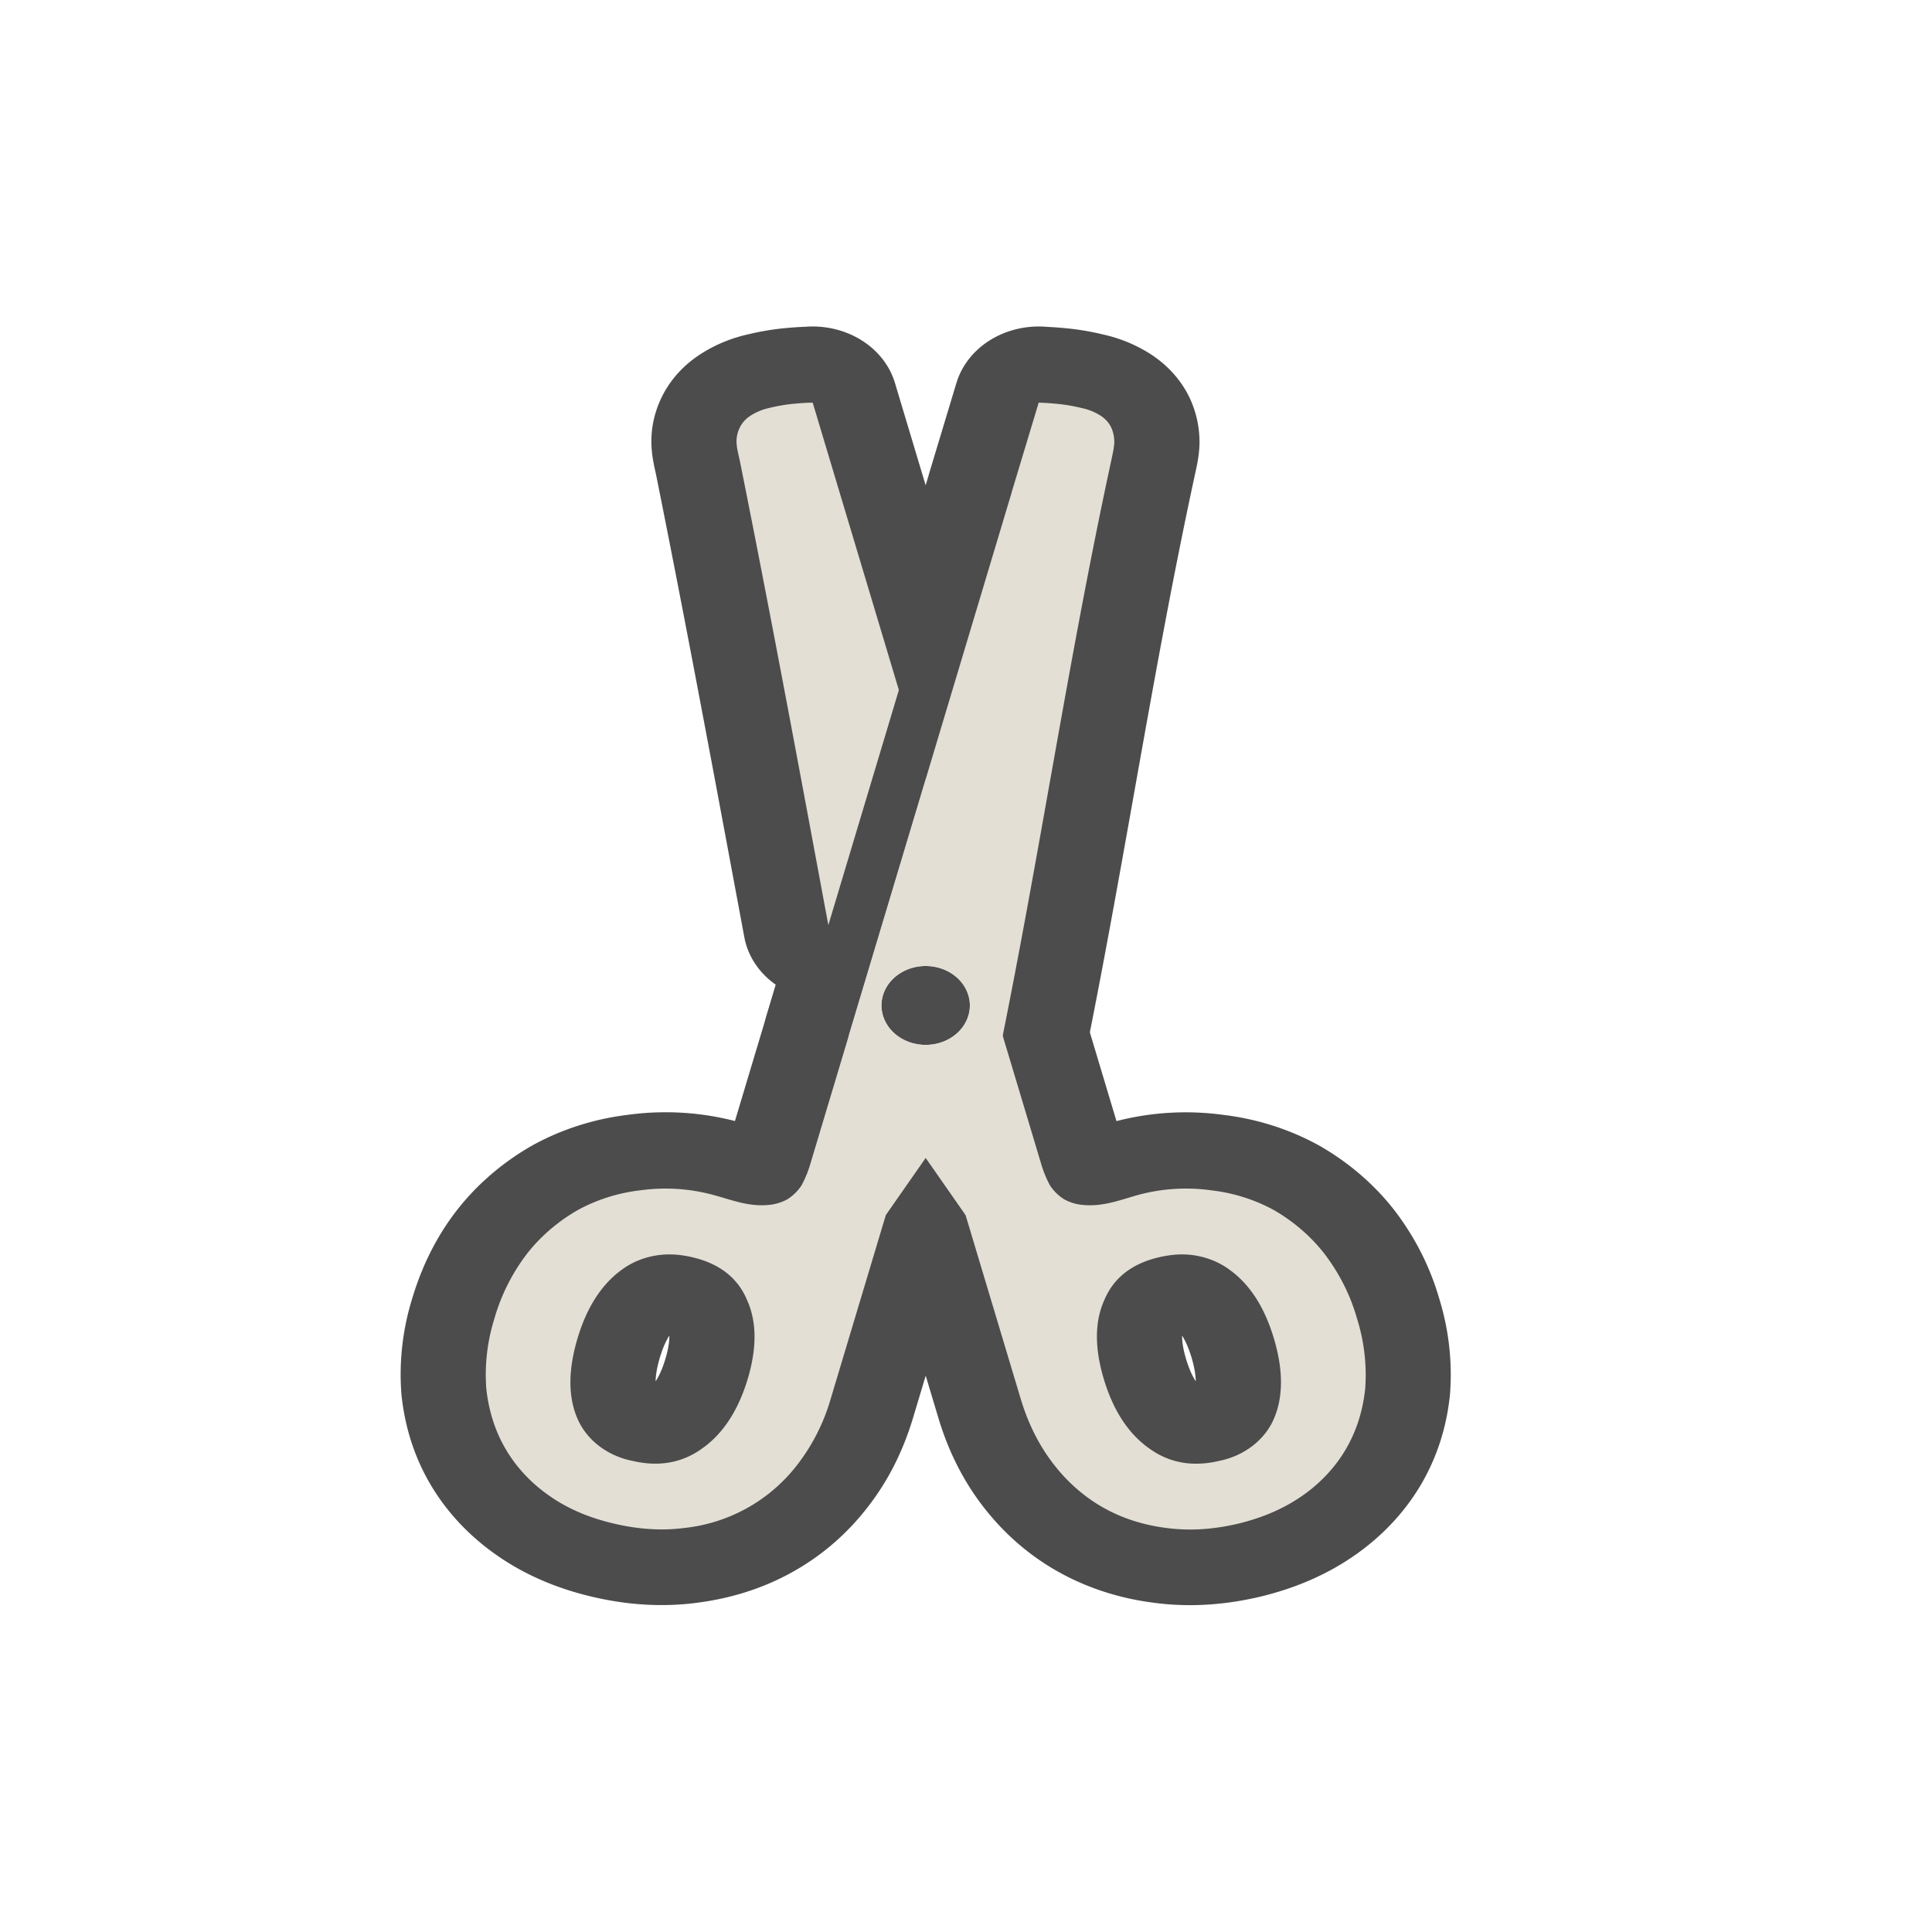 <svg xmlns="http://www.w3.org/2000/svg" viewBox="0 0 24 24"><g font-weight="500" font-size="33.109" letter-spacing="0" word-spacing="0" font-family="Ubuntu" text-anchor="middle" opacity=".7" stroke="#000" stroke-width="2.025" stroke-linejoin="round"><path d="M6.156.487l-.004.002c-.054 0-.125.005-.213.014a1.78 1.78 0 00-.295.056.632.632 0 00-.233.108.373.373 0 00-.123.158.447.447 0 00-.036.2c.003.074.022.151.038.237.369 2.056.71 4.119 1.053 6.18l.838-3.128zM7.5 5.502l-.913 3.406.038.23 1.35 2.165.654 2.443c.088.329.216.616.384.861s.365.44.591.584c.227.144.479.236.757.275.272.041.557.021.855-.058.297-.08.553-.206.769-.377a1.9 1.9 0 00.51-.615c.123-.238.2-.505.228-.803a2.788 2.788 0 00-.098-.938 2.712 2.712 0 00-.383-.853 2.164 2.164 0 00-.599-.582 1.888 1.888 0 00-.754-.267 1.945 1.945 0 00-.847.056c-.214.064-.42.163-.666.14a.52.52 0 01-.236-.08.588.588 0 01-.167-.187 1.656 1.656 0 01-.107-.301zm0 2.485a.525.525 0 01.525.524.525.525 0 01-.525.525.525.525 0 01-.525-.525.525.525 0 01.525-.524zm2.998 3.84a.888.888 0 01.615.204c.239.192.414.495.525.909.112.419.113.774.004 1.065a.91.91 0 01-.65.567c-.319.085-.598.03-.839-.168-.246-.196-.425-.503-.537-.923-.11-.414-.108-.764.008-1.051.11-.291.324-.48.642-.565.08-.021.157-.034.232-.038z" style="line-height:125%;-inkscape-font-specification:'Ubuntu Medium';text-align:center" transform="matrix(1.045 0 0 .933 3.662 4.546)"/><path d="M8.844.487v.002h-.001L8.52 1.688h.001L6.134 10.6a1.66 1.66 0 01-.107.301.588.588 0 01-.167.187.514.514 0 01-.236.08c-.245.023-.452-.077-.667-.14a1.945 1.945 0 00-.846-.056 1.887 1.887 0 00-.754.267 2.164 2.164 0 00-.6.582c-.166.24-.294.524-.382.853a2.784 2.784 0 00-.098.938c.029.298.105.565.229.803a1.9 1.9 0 00.51.615c.215.171.471.297.768.376.298.08.583.1.855.059.278-.04.53-.131.757-.276.226-.144.423-.338.59-.583.169-.245.297-.532.385-.861l.655-2.443 1.349-2.166c.479-2.618.825-5.262 1.33-7.875.016-.085.034-.163.037-.237a.515.515 0 00-.035-.2.375.375 0 00-.123-.158A.63.63 0 009.35.56a1.802 1.802 0 00-.296-.056A2.842 2.842 0 008.85.489zM7.5 7.987a.525.525 0 01.525.524.525.525 0 01-.525.525.525.525 0 01-.525-.525.525.525 0 01.525-.524zm-2.998 3.84c.075.004.152.017.232.038.318.085.532.274.642.565.116.287.119.637.008 1.051-.112.42-.291.727-.537.923-.24.197-.52.253-.839.168a.91.91 0 01-.65-.567c-.11-.29-.108-.646.004-1.065.111-.414.286-.717.525-.91a.888.888 0 01.615-.203z" style="line-height:125%;-inkscape-font-specification:'Ubuntu Medium';text-align:center" transform="matrix(1.045 0 0 .933 3.662 4.546)"/></g><g font-weight="500" font-size="33.109" letter-spacing="0" word-spacing="0" font-family="Ubuntu" text-anchor="middle" fill="#e3dfd5" stroke-width=".978"><path d="M10.095 5l-.004.002c-.057 0-.13.005-.223.013a1.86 1.661 0 00-.308.052.66.59 0 00-.243.101.39.348 0 00-.129.148.467.417 0 00-.038.186c.003.07.023.141.04.221.386 1.92.742 3.845 1.1 5.769l.876-2.92zM11.5 9.68l-.955 3.18.04.215 1.41 2.02.684 2.28c.092.307.226.575.402.804.175.229.381.41.617.545.237.135.5.22.791.257.285.038.582.02.894-.054.31-.075.578-.193.803-.352A1.986 1.773 0 0016.72 18c.129-.222.21-.472.239-.75a2.338 2.338 0 00-.103-.875 2.834 2.531 0 00-.4-.796 2.261 2.02 0 00-.626-.544 1.973 1.762 0 00-.788-.249 2.033 1.815 0 00-.885.053c-.224.06-.439.152-.696.13a.543.485 0 01-.247-.074.614.549 0 01-.174-.175 1.73 1.546 0 01-.112-.281zm0 2.32a.549.49 0 01.548.49.549.49 0 01-.548.49.549.49 0 01-.55-.49.549.49 0 01.55-.49zm3.132 3.584a.928.829 0 01.643.19c.25.18.433.463.549.85.117.39.118.722.004.993a.951.85 0 01-.68.53c-.333.079-.624.027-.876-.157-.257-.183-.444-.47-.561-.862-.115-.386-.113-.713.008-.98.115-.272.339-.449.671-.528.084-.02.164-.032.242-.036z" style="line-height:125%;-inkscape-font-specification:'Ubuntu Medium';text-align:center"/><path d="M12.904 5v.002h-.001l-.338 1.12h.001l-2.494 8.317a1.735 1.55 0 01-.112.281.614.549 0 01-.174.175.537.48 0 01-.247.074c-.256.022-.472-.072-.697-.13a2.033 1.815 0 00-.884-.053 1.972 1.761 0 00-.788.25 2.261 2.02 0 00-.627.543 2.42 2.42 0 00-.4.796 2.91 2.598 0 00-.102.875c.03.278.11.528.24.75a1.986 1.773 0 00.533.574c.224.16.492.277.802.35.312.075.61.094.894.056a2.043 2.043 0 001.408-.802 2.45 2.45 0 00.402-.804l.684-2.28 1.41-2.021c.5-2.444.862-4.912 1.39-7.35.016-.08.035-.153.038-.222a.538.48 0 00-.036-.186.392.35 0 00-.129-.148.658.588 0 00-.244-.099 1.883 1.682 0 00-.31-.052 2.97 2.653 0 00-.213-.014zM11.5 12a.549.49 0 01.548.49.549.49 0 01-.548.49.549.49 0 01-.55-.49.549.49 0 01.55-.49zm-3.133 3.584c.078.004.158.016.242.036.332.08.556.256.67.527.122.268.125.595.01.981-.118.392-.305.679-.562.862-.25.183-.543.236-.877.156a.951.85 0 01-.679-.529c-.115-.27-.113-.603.004-.994.116-.386.3-.67.549-.85a.928.829 0 01.643-.189z" style="line-height:125%;-inkscape-font-specification:'Ubuntu Medium';text-align:center"/></g></svg>